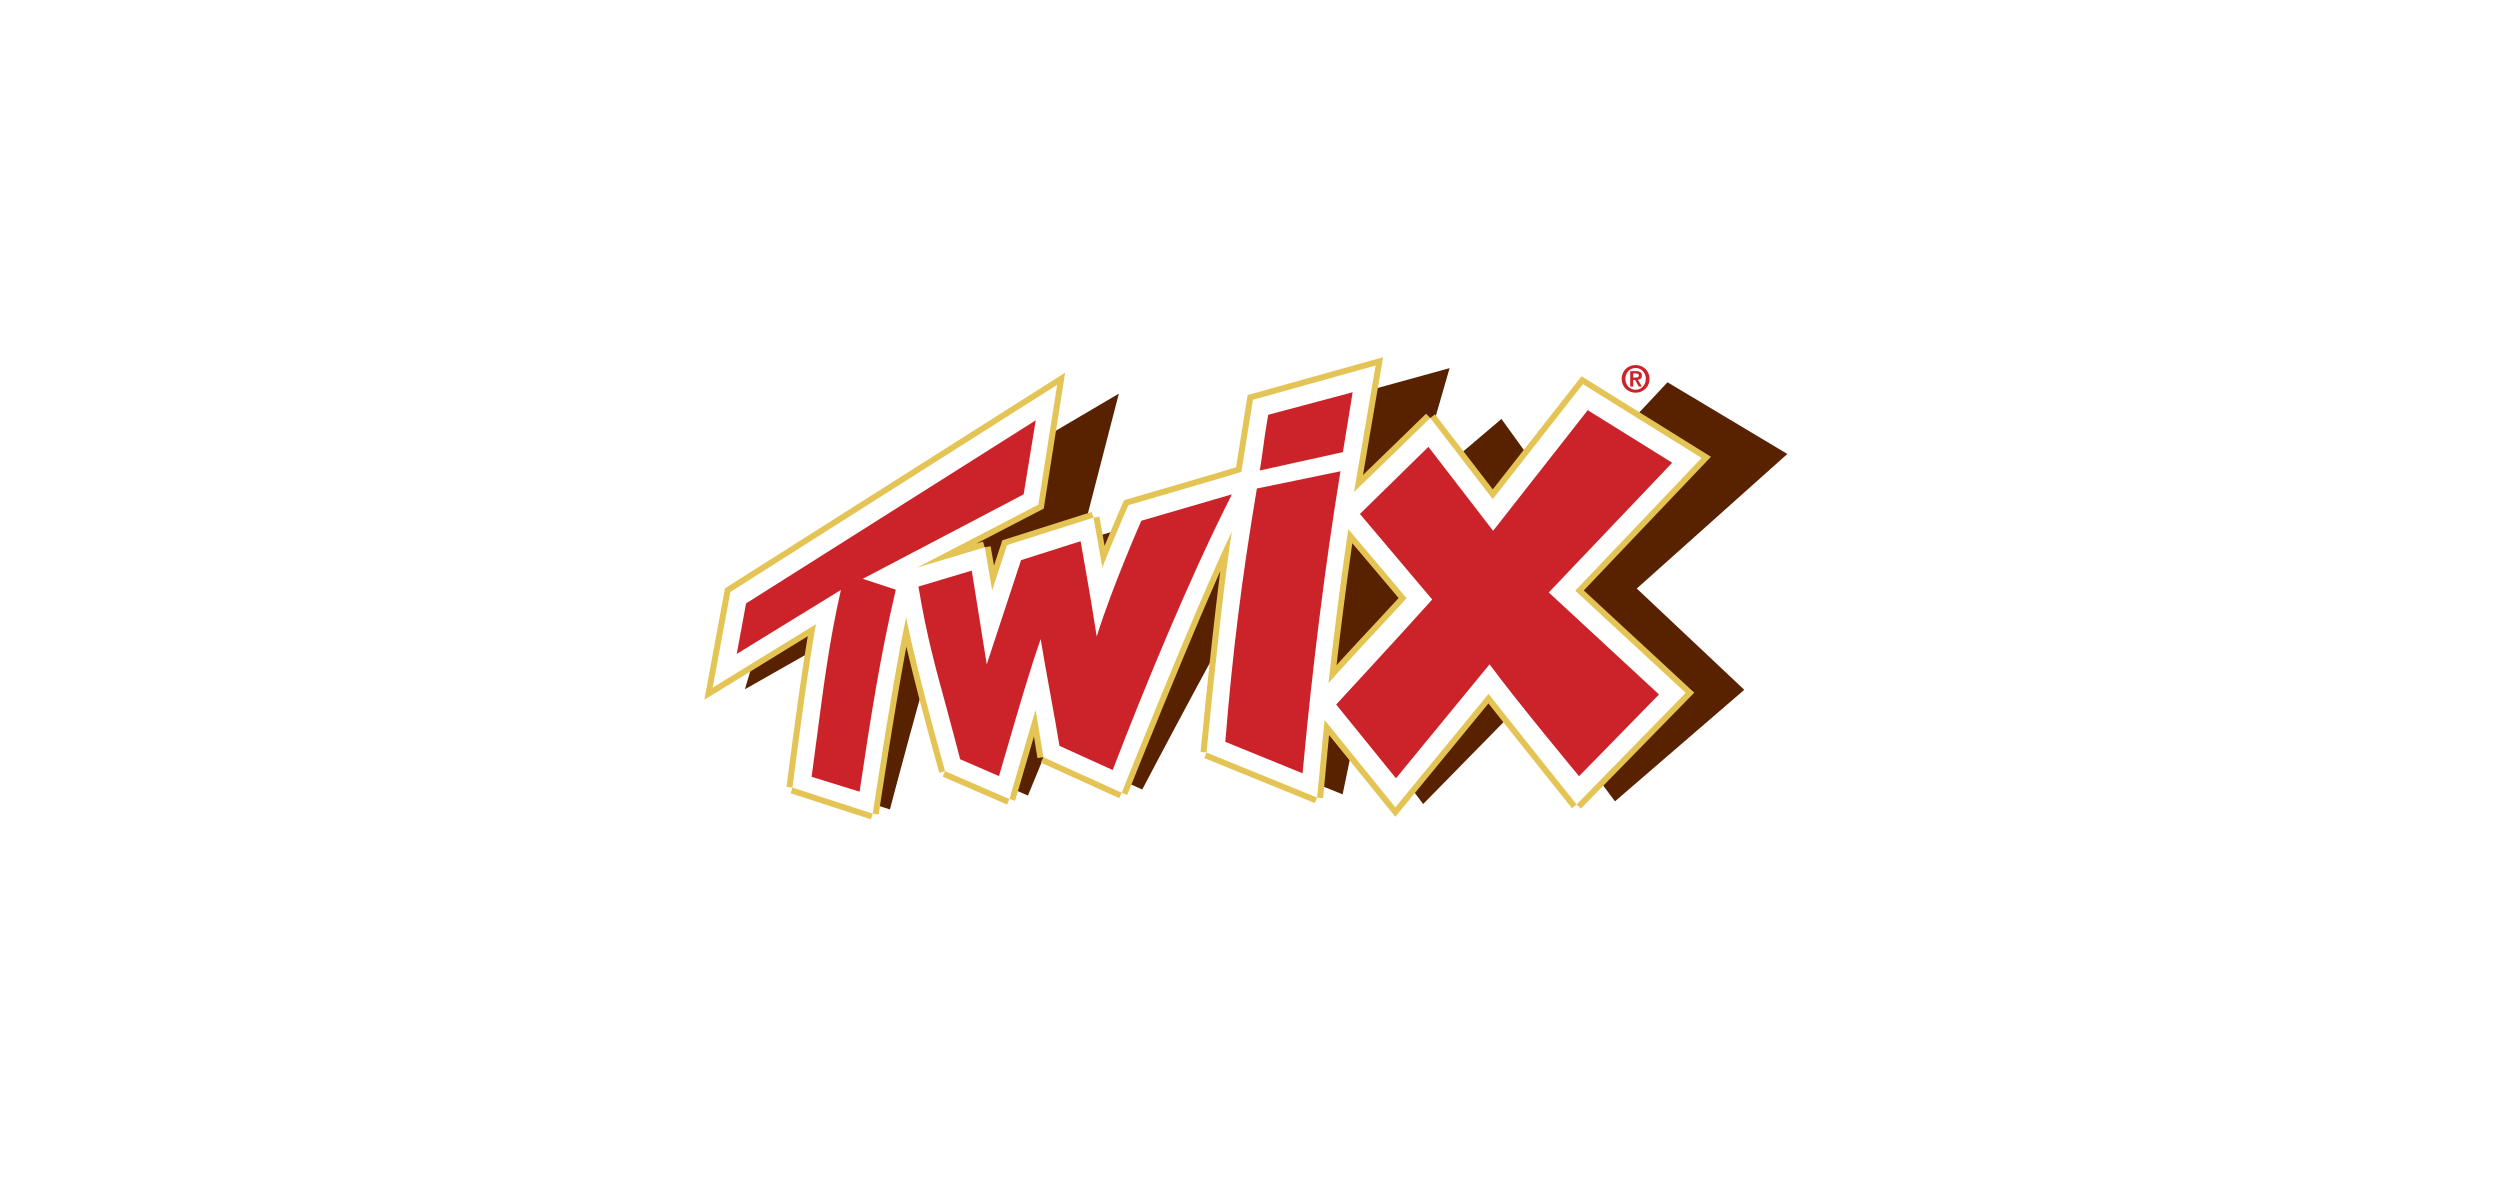 <svg xmlns="http://www.w3.org/2000/svg" width="210.972" height="99.465" viewBox="0 0 192.756 192.756"><path fill-rule="evenodd" clip-rule="evenodd" fill="#fff" d="M0 0h192.756v192.756H0V0z"/><path d="M68.696 88.501s33.781-10.178 35.611-10.759l3.195-11.605 21.518-5.933-5.906 20.491c4.037-3.387 14.387-12.179 14.387-12.179l9.385 12.995 17.768-18.995 19.6 11.725-24.621 22.007 17.578 16.561-21.145 18.244s-9.76-13.059-13.346-17.926l-18.023 18.363-10.564-14.045c-.604 2.781-2.605 12.461-2.605 12.461l-17.905-7.201s5.02-24.131 8.03-35.326c-7.113 11.634-22.897 41.736-22.897 41.736l-12.39-5.635s-.337-5.537-.505-7.457c-1.558 3.75-5.796 14.082-5.796 14.082l-10.085-4.396s-2.964-15.781-3.8-24.195c-3.042 9.221-8.688 30.867-8.688 30.867l-12.545-4.092s4.196-17.863 6.475-25.586l-17.644 10.018 4.393-14.934L74.93 64.372l-6.234 24.129z" fill-rule="evenodd" clip-rule="evenodd" fill="#582200"/><path d="M112.455 86.548a706.136 706.136 0 0 0-3.238 25.17c4.277-4.832 8.461-9.168 12.77-13.893m-.001.001l-9.531-11.278M54.211 96.566l2.432-7.422 14.14-4.488m0 0s.669 3.683 1.448 8.157c1.93-4.905 4.264-10.204 4.264-10.204s16.757-4.874 18.47-5.438m-.001 0l1.887-11.79 20.067-5.604-3.529 20.684m0-.001a4276.81 4276.81 0 0 0 12.465-12.104m0 0l10.223 13.269 14.744-18.798 19.402 12.07-20.65 21.705 18.059 16.711-17.84 18.244m-.001 0s-10.518-13.156-14.402-18.08m0 0l-15.236 18.555-11.58-14.287m-.001-.001c-.293 2.83-1.215 12.688-1.215 12.688m0 0l-18.088-7.365m0-.001s2.366-24.676 4.123-36.089C87.69 98.804 75.398 129.64 75.398 129.64m0 .001l-12.812-5.816m0-.001s-.917-5.721-1.286-7.707c-1.148 3.873-4.269 14.557-4.269 14.557m.001 0l-10.519-4.559m0 0s-4.638-16.402-6.367-25.154c-2.078 9.568-5.464 32.1-5.464 32.1m0 0l-13.128-4.262m0 0s2.355-18.67 3.843-26.723m0 0L8.504 112.453l2.894-15.639 53.441-33.881-3.083 19.608-19.829 10.283 11.066-3.315m0 0s.555 3.095 1.218 7.057" fill="none" stroke="#e3c455" stroke-width="1.958" stroke-miterlimit="2.613"/><path d="M112.455 86.548a706.136 706.136 0 0 0-3.238 25.17c4.277-4.832 8.461-9.168 12.77-13.893l-9.532-11.277zM54.211 96.566l2.432-7.422 14.14-4.488s.669 3.683 1.448 8.157c1.93-4.905 4.264-10.204 4.264-10.204s16.757-4.874 18.47-5.438l1.887-11.79 20.067-5.604-3.529 20.684a4276.81 4276.81 0 0 0 12.465-12.104l10.223 13.269 14.744-18.798 19.402 12.07-20.65 21.705 18.059 16.711-17.84 18.244s-10.518-13.156-14.402-18.08l-15.236 18.555-11.58-14.287c-.293 2.83-1.215 12.688-1.215 12.688l-18.088-7.365s2.366-24.676 4.123-36.089c-5.702 11.827-17.994 42.663-17.994 42.663l-12.812-5.816s-.917-5.721-1.286-7.707c-1.149 3.873-4.269 14.557-4.269 14.557l-10.519-4.559s-4.638-16.402-6.367-25.154c-2.078 9.568-5.464 32.1-5.464 32.1l-13.128-4.262s2.355-18.67 3.843-26.723L8.504 112.453l2.894-15.639 53.441-33.881-3.083 19.608-19.829 10.283 11.066-3.315s.555 3.095 1.218 7.057z" fill-rule="evenodd" clip-rule="evenodd" fill="#fff"/><path d="M165.422 75.675l-13.814-8.594-.059.076-15.414 19.651-10.58-13.732-11.201 10.973 11.824 13.992c-5.191 5.799-15.709 17.176-15.709 17.176l9.779 12.064 15.307-18.641c4.441 6.041 14.637 18.299 14.637 18.299l13.072-13.369-18.027-16.68 20.092-21.116.093-.099zM104.977 126.465l.043-.473c1.545-16.768 3.701-33.96 6.072-48.41l.084-.51-13.676 2.82c.002 0-.039.241-.039.241-2.45 14.667-3.927 26.523-5.1 40.923l-.021.262 12.637 5.147zM111.572 73.938c-.002 0 1.596-9.794 1.596-9.794l-13.814 3.694s-.586 3.438-.725 4.673c-.117 1.058-.645 4.429-.645 4.429.002-.002 13.588-3.002 13.588-3.002zM93.397 80.849l-14.793 4.314S73.783 96.122 71.31 104.1c-.979-6.443-2.638-15.587-2.638-15.587l-9.733 3.089-5.615 17.045c-.504-3.094-2.45-15.332-2.45-15.332l-8.718 2.611.053.321c1.271 7.64 2.782 13.122 4.382 18.929.758 2.75 2.388 8.992 2.388 8.992l6.347 2.75 1.588-5.436c1.613-5.555 3.423-11.785 5.232-16.971.447 3 2.616 14.457 3.041 17.268l.03.197 8.712 3.953.136-.355c4.922-12.857 12.485-31.147 18.952-43.92l.38-.805z" fill-rule="evenodd" clip-rule="evenodd" fill="#cc2229"/><path d="M13.965 98.684l-1.528 8.26 17.042-10.468c-1.838 8.04-2.818 15.542-3.85 23.464l-.943 7.098c0 .002 7.844 2.434 7.844 2.434l.075-.502c1.69-11.35 3.29-21.604 5.758-32.146l.09-.383-5.403-1.784 26.309-13.812 1.979-12.105-47.373 29.944zM157.768 61.954c0-1.023.742-1.773 1.672-1.773.916 0 1.672.75 1.672 1.773 0 1.035-.756 1.787-1.672 1.787-.93-.001-1.672-.752-1.672-1.787zm-.606 0c0 1.381 1.074 2.271 2.277 2.271 1.201 0 2.277-.89 2.277-2.271 0-1.368-1.076-2.258-2.277-2.258-1.203 0-2.277.889-2.277 2.258zm1.397 1.265h.49v-1.085h.307l.604 1.085h.516l-.664-1.109c.367-.03.652-.21.652-.674 0-.548-.35-.746-.971-.746h-.934v2.529zm.49-2.138h.414c.225 0 .508.042.508.313 0 .307-.207.349-.484.349h-.438v-.662z" fill-rule="evenodd" clip-rule="evenodd" fill="#cc2229"/></svg>
